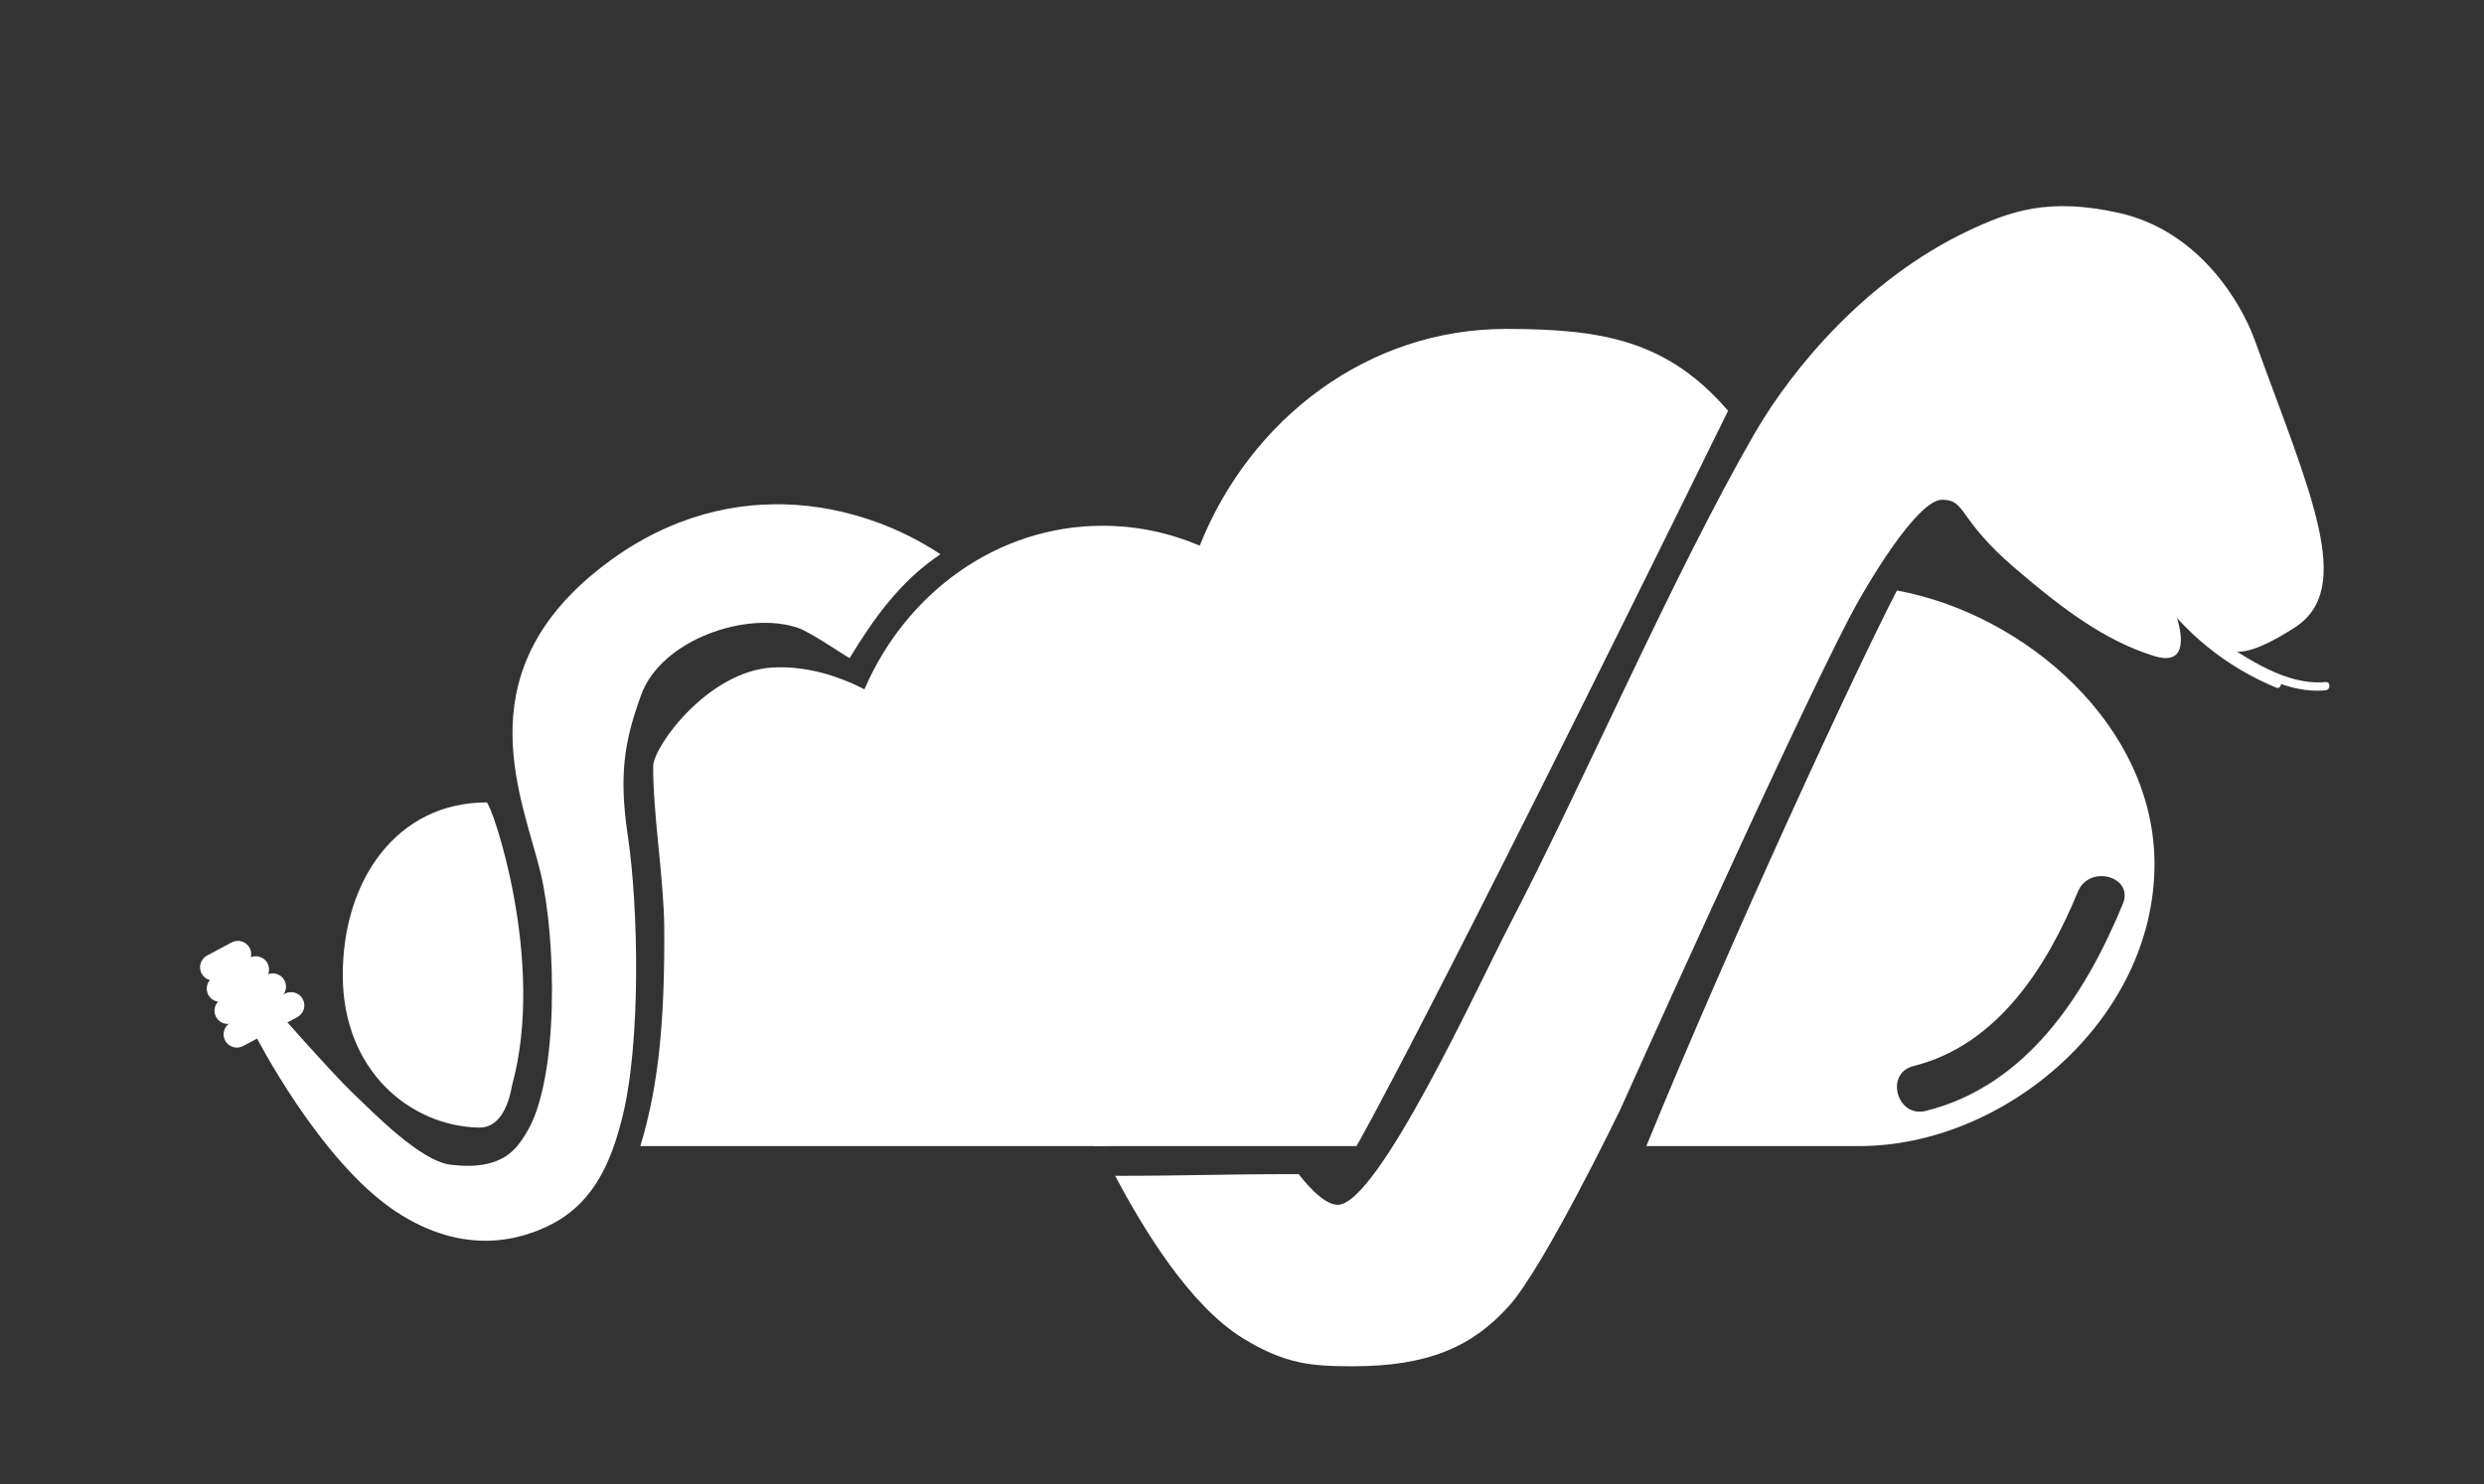 <?xml version="1.0" encoding="utf-8"?>
<!-- Generator: Adobe Illustrator 16.0.0, SVG Export Plug-In . SVG Version: 6.00 Build 0)  -->
<!DOCTYPE svg PUBLIC "-//W3C//DTD SVG 1.1//EN" "http://www.w3.org/Graphics/SVG/1.1/DTD/svg11.dtd">
<svg version="1.1" id="Layer_1" xmlns="http://www.w3.org/2000/svg" xmlns:xlink="http://www.w3.org/1999/xlink" x="0px" y="0px"
	 width="450px" height="269px" viewBox="0 0 450 269" enable-background="new 0 0 450 269" xml:space="preserve">
<rect x="0" y="0" width="450" height="269" fill="#333333" stroke="none"/>
<g>
	<defs>
		<rect id="SVGID_1_" x="-256" y="-173" width="960" height="560"/>
	</defs>
	<clipPath id="SVGID_2_">
		<use xlink:href="#SVGID_1_"  overflow="visible"/>
	</clipPath>
	<path clip-path="url(#SVGID_2_)" fill="#FFFFFF" d="M388.021,99.021c1.367,7.228,5.304,12.721,11.272,16.933
		c6.216,4.386,14.06,9.884,21.998,9.139c0.953-0.09,0.962-1.591,0-1.5c-7.111,0.667-14.111-4.222-19.858-7.998
		c-6.267-4.117-10.557-9.525-11.966-16.973C389.289,97.675,387.843,98.076,388.021,99.021"/>
	<path clip-path="url(#SVGID_2_)" fill="#FFFFFF" d="M390.186,106.679c5.575,8.084,13.092,14.153,22.154,17.927
		c0.89,0.371,1.278-1.08,0.398-1.446c-8.667-3.609-15.929-9.512-21.258-17.238C390.937,105.132,389.636,105.882,390.186,106.679"/>
	<path clip-path="url(#SVGID_2_)" fill="#FFFFFF" d="M50.553,180.914l-8.158,4.357c-1.167,0.624-2.632,0.18-3.256-0.987
		c-0.623-1.167-0.178-2.633,0.989-3.257l8.158-4.357c1.167-0.624,2.632-0.179,3.255,0.988
		C52.165,178.825,51.72,180.29,50.553,180.914"/>
	<path clip-path="url(#SVGID_2_)" fill="#FFFFFF" d="M53.865,184.311l-9.82,5.246c-1.167,0.624-2.632,0.179-3.256-0.988
		c-0.623-1.167-0.179-2.632,0.988-3.256l9.821-5.246c1.167-0.624,2.632-0.179,3.255,0.988
		C55.478,182.222,55.032,183.687,53.865,184.311"/>
	<path clip-path="url(#SVGID_2_)" fill="#FFFFFF" d="M47.473,177.805l-6.483,3.464c-1.167,0.623-2.632,0.179-3.256-0.989
		c-0.624-1.167-0.179-2.632,0.988-3.255l6.484-3.464c1.167-0.624,2.632-0.179,3.255,0.988
		C49.085,175.716,48.64,177.181,47.473,177.805"/>
	<path clip-path="url(#SVGID_2_)" fill="#FFFFFF" d="M44.235,175.023l-4.457,2.381c-1.168,0.624-2.633,0.18-3.256-0.988
		c-0.624-1.166-0.179-2.632,0.988-3.256l4.458-2.381c1.167-0.624,2.632-0.179,3.255,0.988
		C45.848,172.935,45.402,174.399,44.235,175.023"/>
	<path clip-path="url(#SVGID_2_)" fill="#FFFFFF" d="M408.438,61.55c-2.388-6.603-10.04-19.741-24.586-22.97
		c-12.696-2.818-19.668-0.386-27.529,3.366c-18.103,8.642-31.529,24.598-38.494,36.656c-14.643,25.352-31.259,63.867-44.364,89.009
		c-5.45,10.455-23.797,50.717-31.138,50.717c-2.746,0-6.373-4.678-7.065-5.561c-15.031,0-19.531,0.306-33.25,0.306
		c4.998,9.402,13.394,23.408,23.089,29.392c7.797,4.812,12.644,5.119,20.02,5.119c13.487,0,21.571-3.482,28.238-10.914
		c6.427-7.165,20.125-35.509,20.125-35.509s30.169-67.291,41.479-89.104c3.144-6.063,12.335-21.495,16.858-21.495
		c4.461,0,2.664,3.381,13.206,12.398c8.745,7.481,16.283,13.135,25.184,15.91c8.735,2.726,3.055-10.045,3.055-10.045
		s6.442,6.739,9.434,8.534c2.228,1.336,5.282,1.301,12.975-3.616C426.759,106.654,418.472,89.292,408.438,61.55"/>
	<path clip-path="url(#SVGID_2_)" fill="#FFFFFF" d="M189.54,125.402c-0.79-1.287-3.773-6.312-8.815-13.157
		c-1.609-2.185-3.823-4.608-6.543-7.008c-1.456-1.285-17.456,16.69-16.046,18.848c1.411,2.158,2.474,4.283,3.733,6.124
		c12.426,18.173,26.267,57.531,36.364,77.477c11.634-0.521,20.89-0.783,33.755-0.588
		C227.972,198.754,203.429,148.011,189.54,125.402"/>
	<path clip-path="url(#SVGID_2_)" fill="#FFFFFF" d="M170.374,100.438c-14.478-9.642-39.553-15.539-62.546,3.242
		c-23.641,19.311-13.027,41.306-9.862,54.629c2.769,11.651,3.441,37.488-2.729,47.177c-1.657,2.602-4.109,6.739-13.592,5.58
		c-5.518-0.675-13.894-9.332-17.913-13.171c-3.575-3.416-14.119-15.385-14.119-15.385l-3.371,5.059c0,0,11.59,22.759,25.393,31.926
		c12.482,8.29,22.95,5.201,28.554,2.213c7.903-4.215,10.696-12.075,12.433-18.756c3.577-13.747,3.024-38.775,1.113-51.489
		c-1.714-11.396-0.486-17.507,2.4-25.499c3.652-10.114,19.295-15.387,28.519-12.151c2.093,0.733,7.717,4.554,9.254,5.453
		C158.194,112.247,162.986,105.368,170.374,100.438"/>
	<path clip-path="url(#SVGID_2_)" fill="#FFFFFF" d="M343.648,107c-7.36,14.182-30.128,63.355-45.398,100.685h38.582
		c26.274,0,53.474-22.877,53.474-51.098C390.306,131.476,366.904,111.297,343.648,107 M348.893,201.306
		c-5.273,1.312-7.502-6.819-2.241-8.128c15.207-3.784,24.17-17.968,29.79-31.617c2.041-4.955,10.192-2.771,8.129,2.241
		C377.817,180.2,367.18,196.756,348.893,201.306"/>
	<path clip-path="url(#SVGID_2_)" fill="#FFFFFF" d="M272.775,59.606c-24.875,0-46.225,16.184-55.438,39.282
		c-5.437-2.324-11.36-3.614-17.568-3.614c-19.131,0-35.614,12.135-43.168,29.625c-5.004-2.529-10.597-4.229-16.488-3.949
		c-11.752,0.557-21.748,14.295-21.78,17.883c-0.075,8.398,1.94,20.549,2,29.167c0.117,16.851-0.999,28.749-4.334,39.686h129.75
		c0,0,11.75-20.186,67.313-133.246C302.042,61.659,290.254,59.606,272.775,59.606"/>
	<path clip-path="url(#SVGID_2_)" fill="#FFFFFF" d="M88.156,145.407c-16.153,0-26.061,13.936-26.061,31.286
		s12.247,27.374,24.655,27.641c4.5,0.098,5.673-5.788,6-7.584C99.011,174.005,88.97,145.407,88.156,145.407"/>
</g>
</svg>
